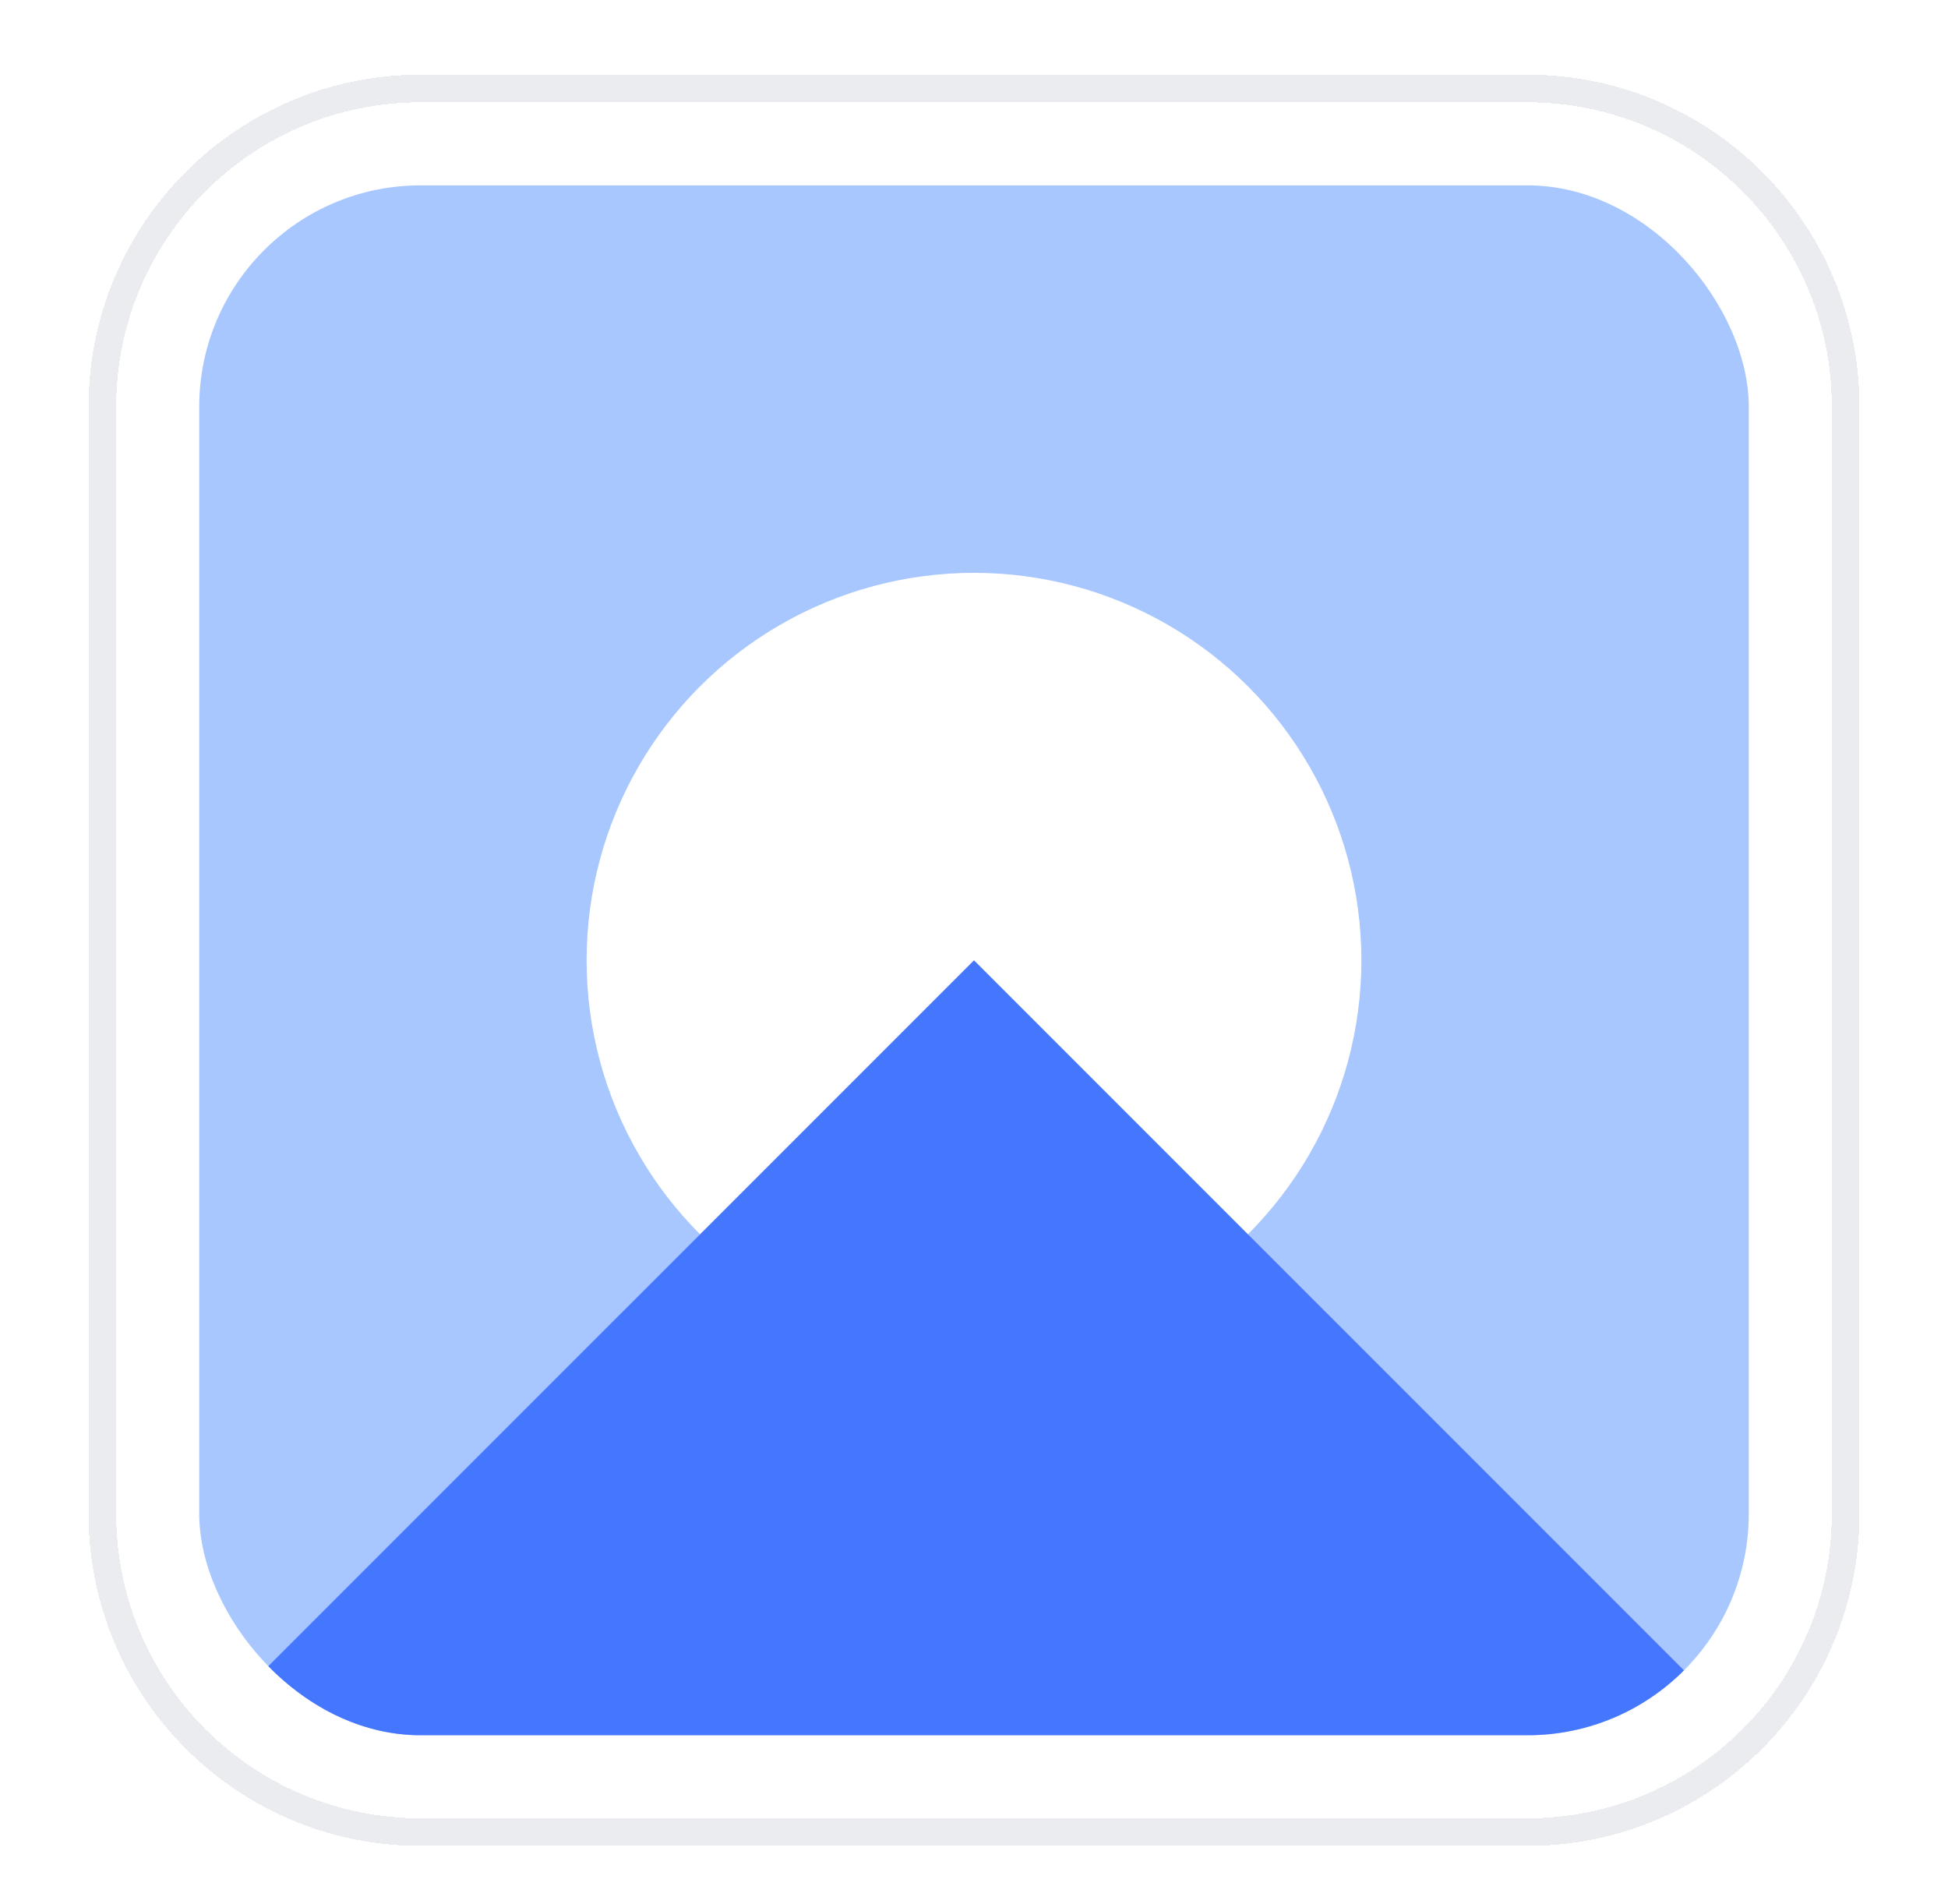 <svg width="44" height="43" viewBox="0 0 44 43" fill="none" xmlns="http://www.w3.org/2000/svg">
<g filter="url(#filter0_d_281_8052)">
<path d="M2 8.561C2 4.418 5.358 1.061 9.5 1.061H34.5C38.642 1.061 42 4.418 42 8.561V33.56C42 37.703 38.642 41.06 34.5 41.06H9.5C5.358 41.06 2 37.703 2 33.56V8.561Z" fill="white" shape-rendering="crispEdges"/>
<path d="M2.312 8.561C2.312 4.591 5.53 1.373 9.5 1.373H34.5C38.469 1.373 41.688 4.591 41.688 8.561V33.56C41.688 37.53 38.469 40.748 34.5 40.748H9.5C5.53 40.748 2.312 37.53 2.312 33.56V8.561Z" stroke="#EAECF0" stroke-width="0.625" shape-rendering="crispEdges"/>
<g clip-path="url(#clip0_281_8052)">
<rect x="4.5" y="3.561" width="35" height="35" rx="5" fill="#A8C7FF"/>
<circle cx="22" cy="21.061" r="8.75" fill="white"/>
<path d="M39.5 38.56H4.5L22 21.061L39.5 38.56Z" fill="#4577FE"/>
</g>
</g>
<defs>
<filter id="filter0_d_281_8052" x="0.75" y="0.436" width="42.5" height="42.5" filterUnits="userSpaceOnUse" color-interpolation-filters="sRGB">
<feFlood flood-opacity="0" result="BackgroundImageFix"/>
<feColorMatrix in="SourceAlpha" type="matrix" values="0 0 0 0 0 0 0 0 0 0 0 0 0 0 0 0 0 0 127 0" result="hardAlpha"/>
<feOffset dy="0.625"/>
<feGaussianBlur stdDeviation="0.625"/>
<feComposite in2="hardAlpha" operator="out"/>
<feColorMatrix type="matrix" values="0 0 0 0 0.063 0 0 0 0 0.094 0 0 0 0 0.157 0 0 0 0.05 0"/>
<feBlend mode="normal" in2="BackgroundImageFix" result="effect1_dropShadow_281_8052"/>
<feBlend mode="normal" in="SourceGraphic" in2="effect1_dropShadow_281_8052" result="shape"/>
</filter>
<clipPath id="clip0_281_8052">
<rect x="4.5" y="3.561" width="35" height="35" rx="5" fill="white"/>
</clipPath>
</defs>
</svg>
